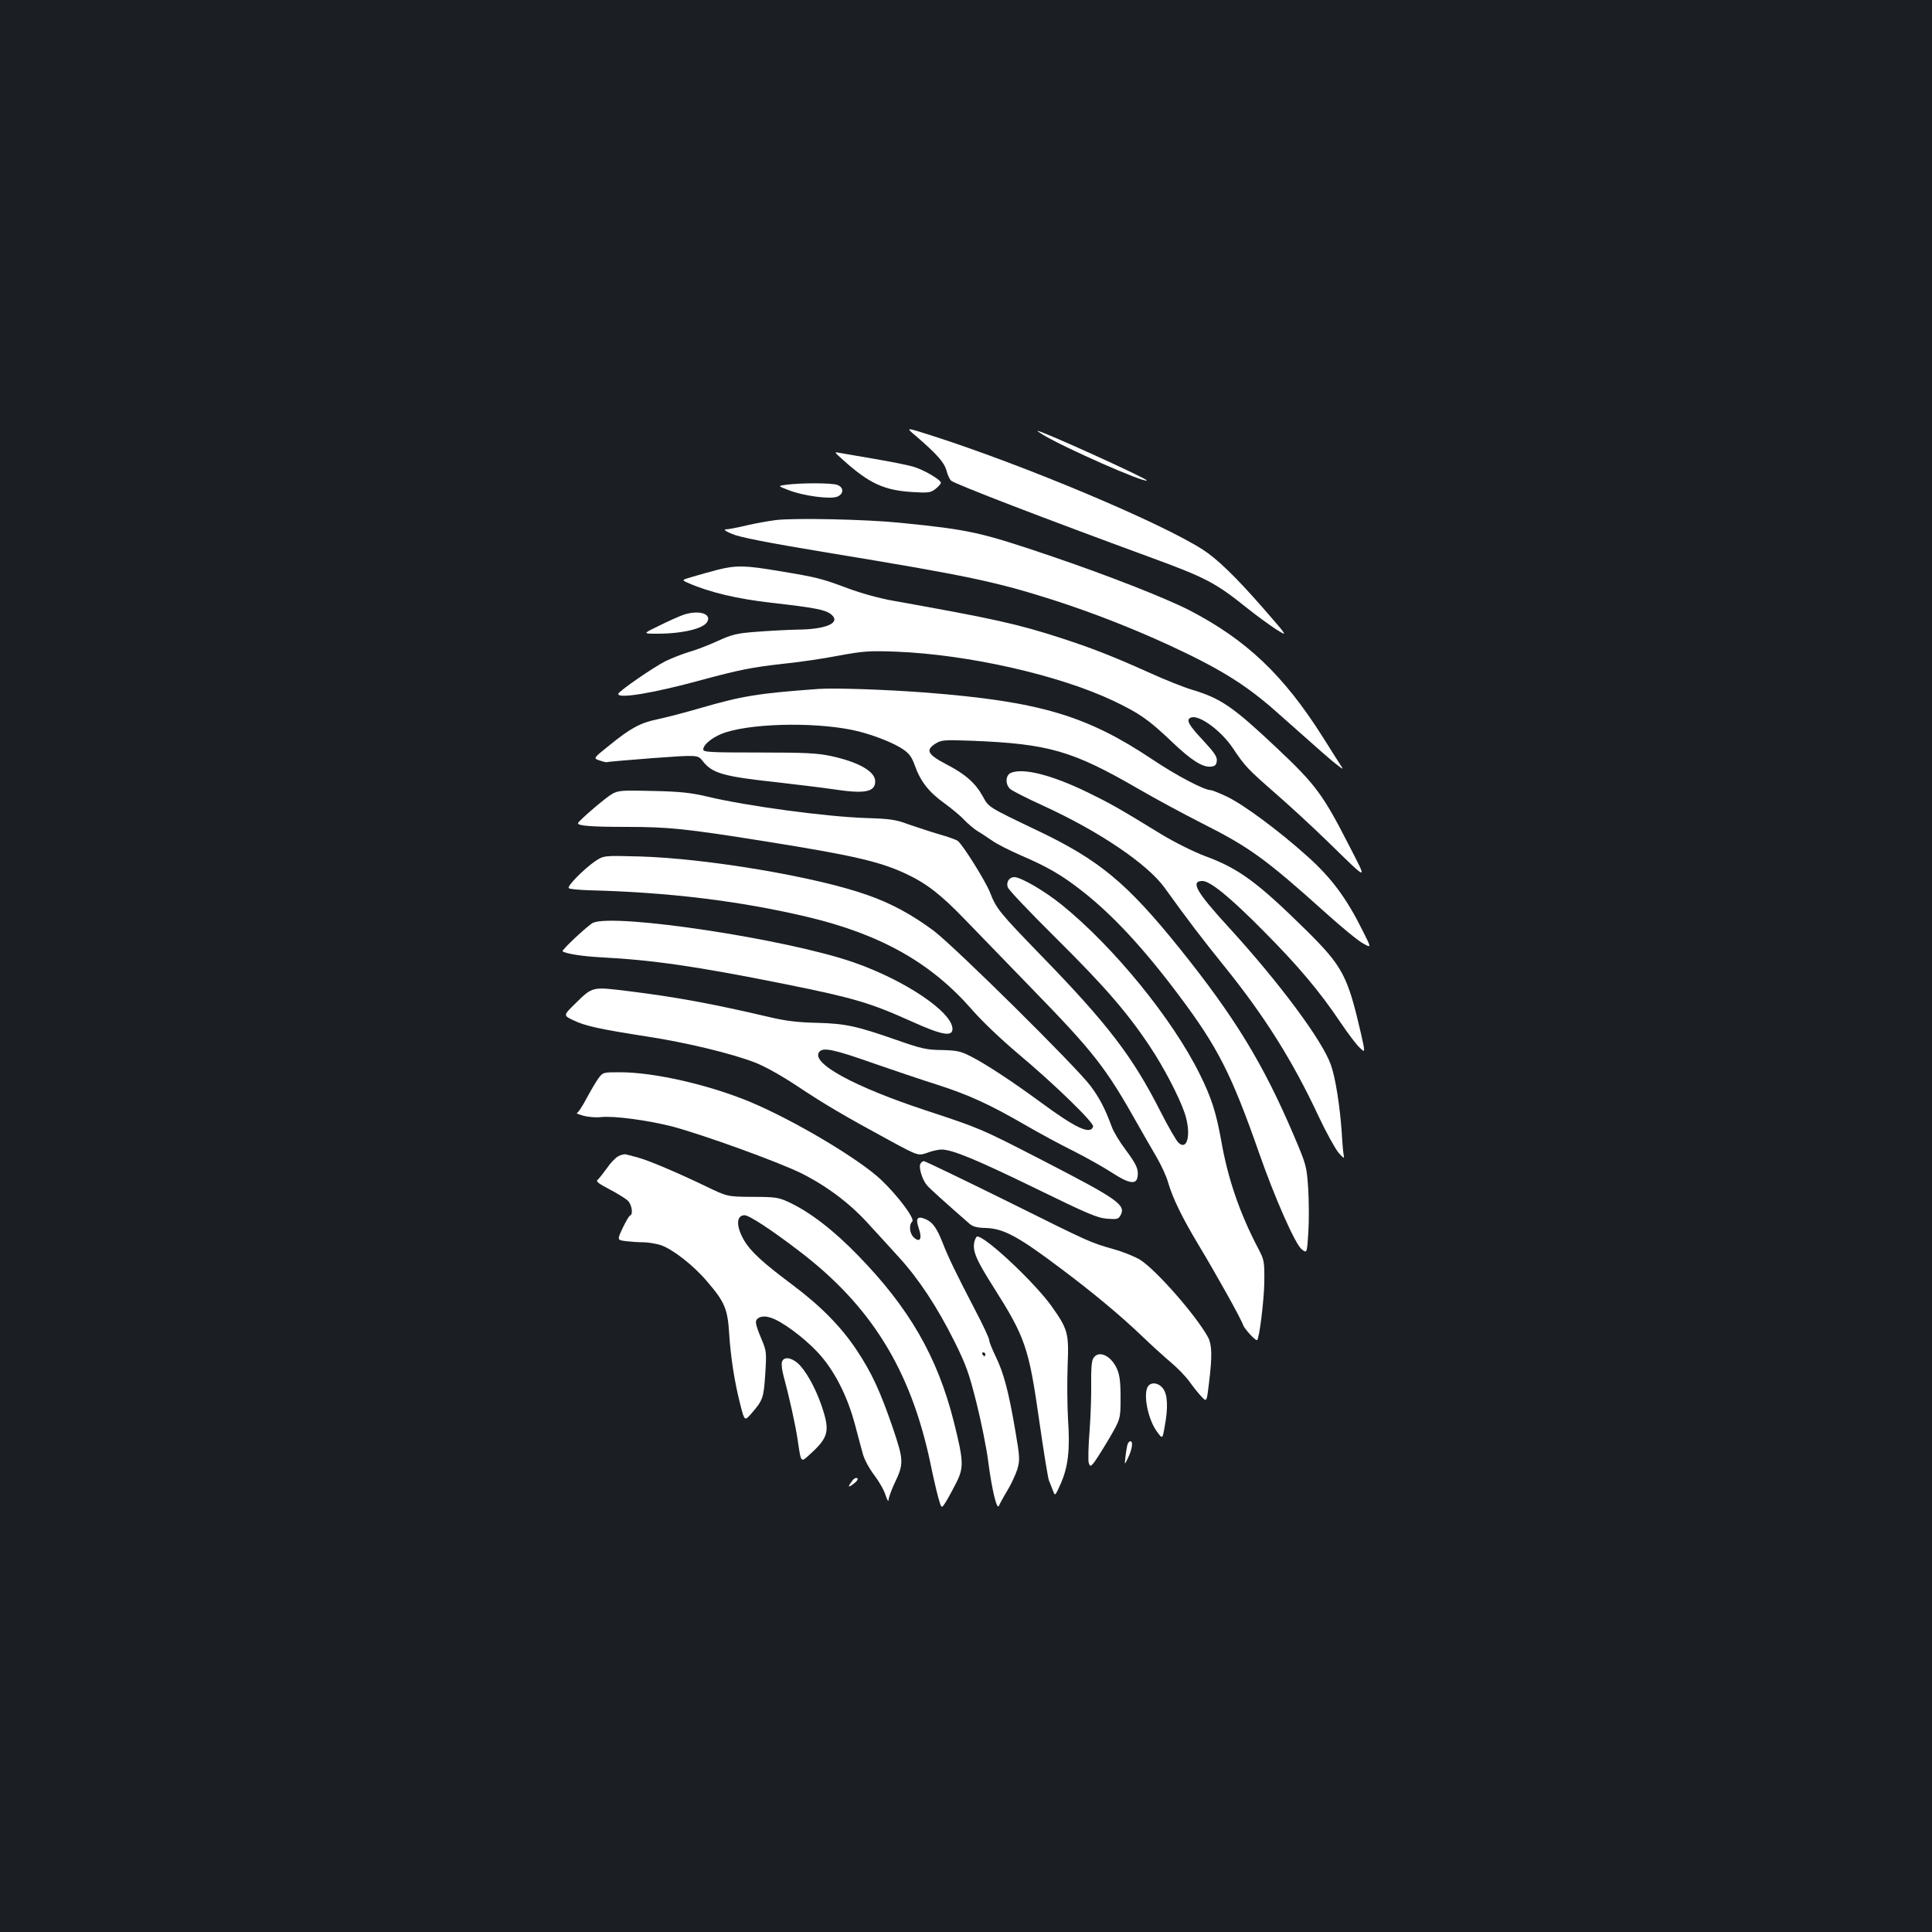 <?xml version="1.0" standalone="no"?>
<!DOCTYPE svg PUBLIC "-//W3C//DTD SVG 20010904//EN"
 "http://www.w3.org/TR/2001/REC-SVG-20010904/DTD/svg10.dtd">
<svg version="1.0" xmlns="http://www.w3.org/2000/svg"
 width="1000pt" height="1000pt" viewBox="0 0 1000 1000"
 preserveAspectRatio="xMidYMid meet">
<rect width="100%" height="100%" fill="#1b1f23"/>
<g transform="translate(0,1000) scale(0.1,-0.1)"
fill="#ffffff" stroke="none">
<path d="M4741 7743 c109 -94 147 -137 158 -179 6 -23 17 -46 24 -52 21 -18
484 -196 1032 -397 289 -106 336 -131 502 -264 45 -36 111 -84 146 -107 65
-41 65 -41 -63 106 -145 166 -240 257 -314 305 -220 141 -919 435 -1405 591
-135 43 -135 43 -80 -3z"/>
<path d="M5398 7750 c110 -67 525 -250 538 -237 8 7 -542 257 -566 257 -3 0
10 -9 28 -20z"/>
<path d="M4364 7619 c137 -123 213 -157 361 -166 82 -5 92 -3 118 17 15 12 27
26 27 31 0 16 -91 69 -145 84 -27 8 -117 26 -200 40 -82 14 -163 28 -180 31
-29 6 -28 5 19 -37z"/>
<path d="M4070 7491 c-45 -6 -45 -6 12 -28 77 -30 214 -48 251 -34 35 14 36
48 1 61 -27 11 -189 11 -264 1z"/>
<path d="M4015 7308 c-38 -5 -107 -17 -153 -28 -46 -11 -93 -20 -105 -20 -14
-1 -1 -10 33 -24 39 -17 183 -45 490 -96 731 -120 874 -151 1170 -245 205 -66
407 -145 605 -236 269 -125 400 -207 567 -357 221 -196 269 -239 300 -262 33
-25 33 -25 14 4 -10 16 -50 78 -88 139 -204 323 -397 506 -695 660 -122 62
-422 180 -708 277 -371 126 -426 138 -785 174 -176 18 -549 26 -645 14z"/>
<path d="M3715 7051 c-38 -10 -97 -26 -129 -36 -59 -17 -59 -17 -25 -32 111
-49 256 -83 432 -103 222 -25 280 -36 309 -60 53 -43 -24 -78 -177 -79 -49 -1
-143 -6 -208 -11 -105 -8 -126 -13 -205 -49 -48 -22 -114 -47 -147 -56 -33
-10 -87 -31 -120 -47 -65 -33 -245 -157 -245 -170 0 -26 185 5 430 72 196 53
260 66 430 85 80 8 208 27 284 42 126 23 154 25 295 20 375 -15 846 -122 1127
-256 133 -64 178 -95 296 -207 103 -99 163 -137 206 -132 21 2 28 9 30 29 3
22 -12 43 -72 108 -76 81 -89 107 -61 117 41 16 155 -67 216 -158 63 -94 75
-107 220 -234 74 -64 195 -176 269 -248 219 -213 210 -212 111 -19 -133 260
-172 313 -373 502 -225 212 -288 256 -438 301 -41 12 -142 52 -225 90 -187 84
-295 126 -455 178 -223 72 -338 98 -864 192 -70 12 -168 39 -235 64 -139 52
-163 58 -357 90 -176 30 -223 31 -319 7z"/>
<path d="M3530 6815 c-19 -7 -73 -31 -119 -54 -85 -41 -85 -41 -10 -41 131 0
241 26 260 62 24 44 -51 63 -131 33z"/>
<path d="M4235 6434 c-313 -23 -393 -36 -610 -99 -82 -24 -183 -50 -222 -58
-88 -18 -140 -46 -249 -135 -84 -67 -84 -67 -51 -78 17 -6 34 -10 37 -9 3 2
110 11 238 21 234 17 234 17 259 -15 50 -64 105 -80 393 -111 102 -12 229 -27
282 -35 164 -25 218 -15 218 41 0 51 -86 100 -230 131 -71 15 -133 18 -373 18
-254 0 -287 2 -287 16 0 27 56 70 118 89 160 50 498 52 687 4 86 -22 184 -61
230 -93 31 -21 45 -40 60 -83 29 -82 73 -138 151 -194 37 -27 85 -66 105 -88
20 -21 52 -48 72 -60 19 -11 53 -34 75 -49 21 -15 86 -48 143 -73 141 -61 211
-101 315 -182 159 -123 323 -299 509 -548 197 -263 269 -403 411 -809 83 -238
188 -474 221 -501 28 -22 28 -22 35 89 4 62 3 164 -1 229 -8 114 -10 120 -76
275 -158 370 -305 610 -590 965 -272 338 -416 457 -735 609 -255 122 -252 120
-282 175 -38 70 -91 117 -188 167 -99 52 -111 74 -58 108 31 19 42 20 186 15
400 -16 522 -51 864 -249 89 -52 237 -131 327 -177 250 -126 331 -185 645
-467 80 -72 166 -143 191 -156 44 -25 44 -25 -2 66 -84 169 -161 272 -283 382
-149 134 -327 266 -416 310 -40 19 -79 35 -86 35 -35 0 -179 76 -303 159 -341
228 -585 300 -1170 346 -209 16 -475 25 -560 19z"/>
<path d="M5233 6000 c-29 -12 -31 -60 -4 -84 10 -9 88 -49 172 -87 290 -133
538 -301 627 -424 117 -163 201 -273 312 -410 204 -253 350 -484 484 -771 39
-83 86 -168 104 -190 22 -26 31 -32 28 -19 -3 11 -8 65 -11 120 -9 134 -32
285 -56 352 -43 125 -264 423 -527 711 -171 186 -202 242 -138 242 40 0 144
-85 316 -259 177 -178 289 -310 399 -474 38 -56 82 -115 99 -130 29 -28 29
-28 6 75 -69 298 -94 345 -280 530 -255 251 -350 322 -527 387 -60 23 -153 69
-223 111 -228 140 -270 163 -389 221 -182 88 -328 125 -392 99z"/>
<path d="M3169 5891 c-33 -18 -170 -136 -177 -151 -6 -14 65 -20 252 -20 215
0 305 -9 718 -75 457 -73 595 -105 732 -170 104 -49 180 -109 303 -237 60 -62
213 -220 341 -352 325 -334 385 -410 554 -711 25 -44 66 -116 92 -160 26 -44
54 -105 62 -135 24 -83 74 -184 156 -321 94 -156 223 -387 232 -417 7 -20 66
-85 73 -78 12 12 35 203 37 296 1 111 0 117 -30 175 -97 184 -159 365 -193
561 -27 149 -51 223 -111 344 -142 287 -445 659 -716 878 -88 71 -210 142
-244 142 -26 0 -43 -25 -34 -52 3 -13 118 -133 254 -268 248 -246 367 -383
484 -560 70 -105 148 -255 177 -339 36 -105 17 -200 -31 -156 -11 10 -54 84
-95 165 -142 280 -271 449 -612 800 -221 228 -235 245 -269 331 -22 57 -140
246 -167 267 -7 5 -50 21 -97 34 -47 14 -119 38 -160 52 -64 24 -94 28 -220
32 -205 7 -610 61 -820 111 -84 20 -140 26 -280 29 -160 4 -178 3 -211 -15z"/>
<path d="M3080 5542 c-58 -40 -146 -129 -136 -139 4 -5 51 -9 104 -11 412 -10
785 -56 1127 -137 382 -90 644 -238 855 -480 53 -61 152 -155 242 -231 185
-155 392 -356 386 -375 -14 -44 -89 -9 -276 129 -139 102 -281 196 -357 234
-52 27 -72 31 -150 33 -80 1 -106 7 -240 54 -204 71 -259 83 -410 87 -95 2
-160 10 -240 29 -290 68 -482 104 -733 135 -190 23 -183 25 -277 -67 -60 -59
-60 -59 -5 -85 61 -29 135 -45 385 -84 196 -30 433 -87 554 -134 51 -20 135
-67 215 -120 143 -95 239 -152 475 -280 153 -83 153 -83 200 -67 25 10 59 17
74 17 56 0 181 -52 489 -202 268 -131 320 -153 369 -156 51 -4 58 -2 69 18 29
53 -14 83 -402 283 -324 167 -323 166 -598 257 -381 125 -607 249 -559 306 20
24 74 13 281 -60 101 -35 248 -85 328 -110 164 -53 268 -100 455 -208 72 -42
185 -103 252 -136 67 -34 156 -84 199 -112 87 -57 126 -63 132 -21 6 39 -5 63
-62 140 -31 41 -63 94 -72 120 -34 92 -62 147 -110 211 -76 101 -700 718 -812
803 -112 83 -220 142 -344 185 -265 94 -830 189 -1178 199 -185 5 -185 5 -230
-25z"/>
<path d="M3070 5224 c-23 -10 -166 -143 -158 -148 19 -13 105 -26 198 -31 270
-14 497 -47 960 -140 348 -70 438 -97 646 -191 157 -71 214 -82 214 -40 0 87
-246 253 -515 346 -343 119 -1227 253 -1345 204z"/>
<path d="M3097 4418 c-13 -18 -41 -66 -62 -105 -21 -40 -43 -73 -49 -74 -6 -1
9 -7 34 -14 25 -7 66 -10 91 -7 68 7 238 -16 366 -48 159 -42 549 -183 671
-243 133 -67 252 -156 349 -264 43 -47 114 -124 157 -172 100 -109 198 -257
287 -436 60 -121 75 -164 113 -315 24 -96 52 -233 61 -305 20 -153 46 -256 56
-228 4 10 23 45 43 78 20 33 43 83 52 111 13 47 13 61 -11 200 -34 199 -59
295 -100 380 -19 39 -35 78 -35 88 0 9 -32 78 -72 154 -96 184 -140 275 -168
347 -31 79 -53 110 -90 125 -43 18 -52 4 -34 -49 18 -53 6 -75 -26 -46 -22 20
-27 64 -8 83 14 14 -73 131 -160 214 -112 107 -449 308 -678 404 -214 89 -497
154 -675 154 -88 0 -88 0 -112 -32z m2003 -1428 c0 -5 -2 -10 -4 -10 -3 0 -8
5 -11 10 -3 6 -1 10 4 10 6 0 11 -4 11 -10z"/>
<path d="M3200 4015 c-14 -7 -41 -35 -59 -62 -19 -26 -40 -53 -47 -59 -11 -9
2 -19 59 -49 39 -20 82 -47 95 -58 22 -20 31 -72 13 -79 -5 -1 -22 -31 -38
-64 -29 -62 -29 -62 15 -68 25 -3 66 -6 92 -6 25 0 66 -7 91 -15 63 -22 170
-106 240 -189 90 -105 105 -141 113 -266 8 -126 28 -254 58 -371 22 -86 22
-86 60 -42 57 66 61 78 69 203 7 109 6 118 -18 175 -37 89 -38 101 -14 115 15
7 32 8 56 1 55 -15 169 -98 244 -177 85 -89 155 -223 196 -376 15 -57 33 -125
41 -153 7 -28 33 -76 59 -110 25 -33 52 -80 59 -105 9 -26 15 -36 15 -23 1 11
14 49 30 83 50 104 49 120 -7 287 -66 192 -109 286 -188 405 -81 122 -188 230
-334 339 -155 116 -216 172 -251 233 -40 71 -38 126 5 126 23 0 137 -74 278
-182 375 -284 581 -616 683 -1098 14 -69 33 -151 42 -183 16 -57 16 -57 39
-20 13 21 38 67 55 101 38 77 37 109 -14 313 -85 336 -230 588 -496 861 -127
131 -249 225 -359 276 -52 24 -68 27 -187 27 -130 1 -130 1 -240 54 -145 70
-305 138 -358 151 -23 6 -49 13 -57 15 -8 2 -26 -2 -40 -10z"/>
<path d="M4763 3974 c-8 -20 12 -83 35 -109 14 -17 102 -96 220 -199 17 -15
39 -21 85 -22 91 -3 167 -43 392 -213 159 -119 302 -238 410 -341 55 -53 126
-117 157 -143 31 -26 73 -69 93 -96 19 -27 48 -63 63 -79 28 -30 28 -30 40 72
17 139 15 195 -5 234 -62 113 -266 346 -351 401 -26 16 -87 41 -137 55 -127
37 -108 28 -561 253 -225 111 -416 203 -422 203 -7 0 -15 -7 -19 -16z"/>
<path d="M5044 3575 c-12 -48 7 -93 97 -235 167 -264 184 -313 239 -700 22
-153 44 -289 49 -302 5 -13 14 -36 21 -53 11 -30 11 -30 40 35 39 88 49 178
38 335 -4 72 -5 196 -2 276 7 168 2 188 -83 308 -87 122 -341 361 -385 361 -4
0 -10 -11 -14 -25z"/>
<path d="M5658 2968 c-8 -15 -11 -58 -10 -123 1 -55 -2 -166 -8 -247 -7 -81
-8 -157 -5 -169 6 -19 9 -20 22 -6 8 8 44 64 79 123 64 109 64 109 64 219 0
86 -5 119 -19 151 -32 70 -97 98 -123 52z"/>
<path d="M4047 2949 c-3 -11 1 -44 9 -72 29 -107 62 -255 73 -332 18 -121 15
-117 67 -69 94 86 101 119 55 252 -33 95 -84 184 -124 218 -36 30 -73 32 -80
3z"/>
<path d="M5940 2821 c-23 -44 3 -170 49 -232 28 -38 28 -38 39 25 19 100 16
169 -9 200 -24 31 -64 34 -79 7z"/>
<path d="M5837 2526 c-3 -7 -8 -35 -11 -62 -6 -49 -6 -49 13 -9 21 43 27 85
12 85 -5 0 -11 -6 -14 -14z"/>
<path d="M4413 2338 c-25 -33 -25 -40 0 -22 27 19 34 34 18 34 -5 0 -13 -6
-18 -12z"/>
</g>
</svg>
